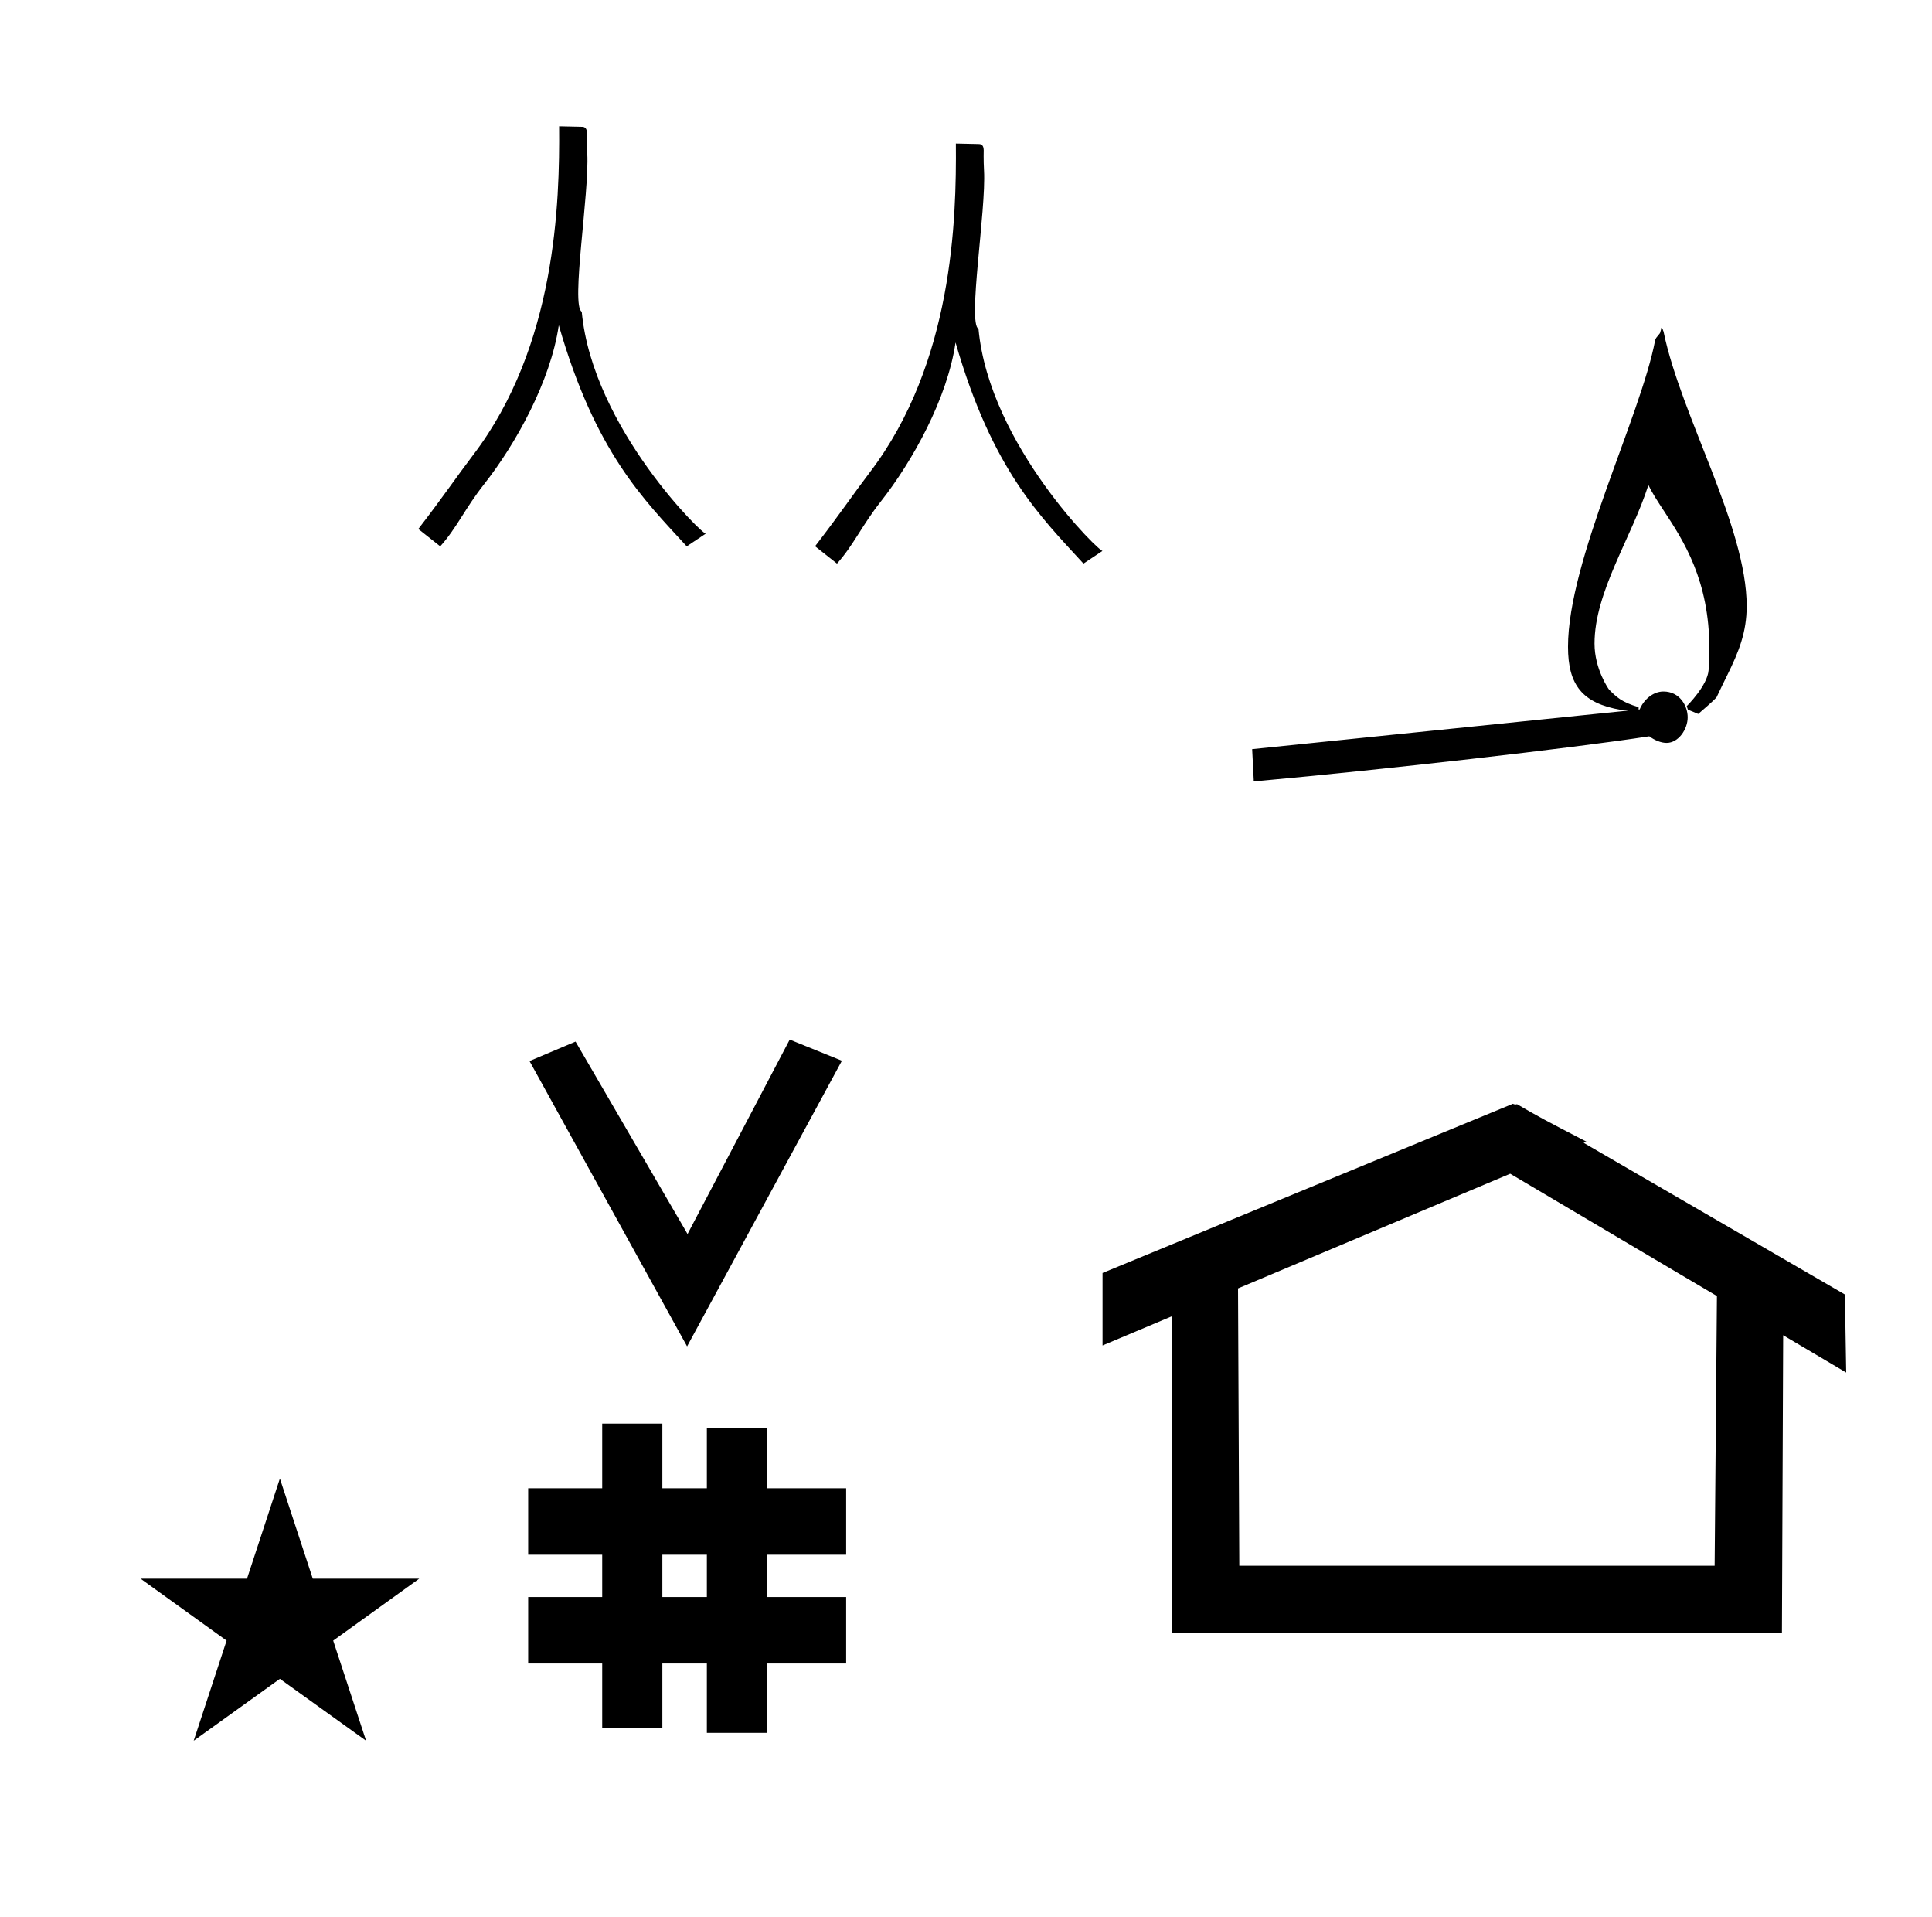 <?xml version="1.0" standalone="no"?>
<!DOCTYPE svg PUBLIC "-//W3C//DTD SVG 1.1//EN" "http://www.w3.org/Graphics/SVG/1.1/DTD/svg11.dtd" >
<svg xmlns="http://www.w3.org/2000/svg" xmlns:xlink="http://www.w3.org/1999/xlink" version="1.1" viewBox="-10 0 1008 1000">
  <g transform="matrix(1 0 0 -1 0 800)">
   <path fill="currentColor"
d="M348.481 97.693l-82.222 148.848l24.023 10.148l58.44 -100.383l53.303 101.418l27.229 -11.025zM265.568 -67.707v34.664h38.626v22.071h-38.626v34.664h38.626v33.715h31.383v-33.715h23.22v31.254h31.383v-31.254h41.292v-34.664h-41.292
v-22.071h41.292v-34.664h-41.292v-36.185h-31.383v36.185h-23.22v-33.725h-31.383v33.725h-38.626zM335.577 -33.043h23.22v22.071h-23.22v-22.071zM780.659 223.904c-0.529 0 -0.985 0.174 -1.322 0.358l-214.094 -88.263v-37.824
c12.126 5.107 24.251 10.215 36.376 15.321v-3.771l-0.219 -161.659h318.305l0.646 155.446c10.962 -6.485 21.924 -12.97 32.887 -19.455l-0.678 40.705l-136.33 79.118l1.464 0.616c-22.696 11.771 -24.457 12.731 -36.211 19.551
c-0.288 -0.103 -0.565 -0.145 -0.824 -0.145zM884.594 -16.715h-248.003l-0.665 144.662l142.009 59.817l107.859 -63.809zM63.355 -23.48h55.515l17.161 52.226l17.16 -52.226h55.516l-44.867 -32.296l17.161 -52.225
l-44.97 32.296l-44.971 -32.296l17.161 52.225zM644.681 392.388c-0.109 0 -0.596 0.207 -0.596 0.663c0 0.071 0.011 0.142 0.028 0.205c-0.273 5.324 -0.547 10.648 -0.819 15.973l196.179 20.121
c-1.894 0.181 -3.632 0.347 -3.652 0.35c-20.237 3.445 -27.736 12.967 -27.736 32.928c0 44.986 37.825 119.862 45.47 159.875c0.352 1.843 2.769 3.211 2.769 4.588c0 0.097 0.497 1.285 0.399 2l0.801 -0.8
c0.02 -0.638 0.492 -1.069 0.513 -1.707v0c9.053 -43.552 43.277 -101.295 43.277 -142.718c0 -13.615 -4.041 -23.713 -10.19 -36.159c-1.42 -2.873 -3.165 -6.404 -5.457 -11.271
c-0.188 -0.398 -1.844 -2.156 -9.633 -8.84l-5.393 2.247l-0.607 1.821c0.159 0.15 10.828 10.751 11.408 18.741c0.279 3.853 0.411 7.546 0.411 11.09c0 35.86 -13.495 56.417 -23.677 71.945
c-3.217 4.908 -6.111 9.315 -8.144 13.565c-8.743 -27.411 -28.109 -55.684 -28.109 -82.715c0 -13.39 7.439 -23.839 7.601 -24c3.803 -3.804 6.347 -6.46 15.399 -9.152v-1.229l0.561 0.057
c1.965 4.795 6.741 9.345 12.4 9.345c8.487 0 12.648 -7.464 12.648 -13.475c0 -6.242 -4.816 -13.346 -11.009 -13.346c-2.873 0 -6.226 1.366 -9.032 3.452c-41.02 -6.34 -139.797 -17.505 -202.426 -23.189
c-1.73 -0.157 -2.836 -0.251 -3.223 -0.272c0 0 -0.042 -0.093 -0.161 -0.093zM296.398 720.038c1.163 -20.664 -8.656 -79.523 -2.88 -82.613c5.671 -60.969 64.699 -117.934 64.774 -115.735l-10.003 -6.669
c-22.503 24.546 -47.612 48.836 -66.746 115.346c-4.259 -29.285 -22.552 -62.086 -38.987 -82.959c-10.002 -12.701 -14.288 -22.861 -22.862 -32.387l-11.431 9.05c12.859 16.669 20.078 27.414 28.578 38.578
c43.395 57.004 45.209 131.846 44.873 171.494c4.038 -0.089 8.075 -0.178 12.114 -0.267c2.271 -0.05 2.364 -2.258 2.403 -3.2c0.005 -0.106 -0.147 -5.068 0.166 -10.638zM503.398 711.038
c1.163 -20.664 -8.656 -79.523 -2.88 -82.613c5.671 -60.969 64.699 -117.934 64.774 -115.735l-10.003 -6.669c-22.503 24.546 -47.612 48.836 -66.746 115.346c-4.259 -29.285 -22.552 -62.086 -38.987 -82.959
c-10.002 -12.701 -14.288 -22.861 -22.862 -32.387l-11.431 9.05c12.859 16.669 20.078 27.414 28.578 38.578c43.395 57.004 45.209 131.846 44.873 171.494c4.038 -0.089 8.075 -0.178 12.114 -0.267
c2.271 -0.05 2.364 -2.258 2.403 -3.2c0.005 -0.106 -0.147 -5.068 0.166 -10.638zM644.681 392.388c-0.109 0 -0.596 0.207 -0.596 0.663c0 0.071 0.011 0.142 0.028 0.205
c-0.273 5.324 -0.547 10.648 -0.819 15.973l196.179 20.121c-1.894 0.181 -3.632 0.347 -3.652 0.35c-20.237 3.445 -27.736 12.967 -27.736 32.928c0 44.986 37.825 119.862 45.47 159.875
c0.352 1.843 2.769 3.211 2.769 4.588c0 0.097 0.497 1.285 0.399 2l0.801 -0.8c0.02 -0.638 0.492 -1.069 0.513 -1.707v0c9.053 -43.552 43.277 -101.295 43.277 -142.718
c0 -13.615 -4.041 -23.713 -10.19 -36.159c-1.42 -2.873 -3.165 -6.404 -5.457 -11.271c-0.188 -0.398 -1.844 -2.156 -9.633 -8.84l-5.393 2.247l-0.607 1.821c0.159 0.15 10.828 10.751 11.408 18.741
c0.279 3.853 0.411 7.546 0.411 11.09c0 35.86 -13.495 56.417 -23.677 71.945c-3.217 4.908 -6.111 9.315 -8.144 13.565c-8.743 -27.411 -28.109 -55.684 -28.109 -82.715c0 -13.39 7.439 -23.839 7.601 -24
c3.803 -3.804 6.347 -6.46 15.399 -9.152v-1.229l0.561 0.057c1.965 4.795 6.741 9.345 12.4 9.345c8.487 0 12.648 -7.464 12.648 -13.475c0 -6.242 -4.816 -13.346 -11.009 -13.346
c-2.873 0 -6.226 1.366 -9.032 3.452c-41.02 -6.34 -139.797 -17.505 -202.426 -23.189c-1.73 -0.157 -2.836 -0.251 -3.223 -0.272c0 0 -0.042 -0.093 -0.161 -0.093zM296.398 720.038
c1.163 -20.664 -8.656 -79.523 -2.88 -82.613c5.671 -60.969 64.699 -117.934 64.774 -115.735l-10.003 -6.669c-22.503 24.546 -47.612 48.836 -66.746 115.346c-4.259 -29.285 -22.552 -62.086 -38.987 -82.959
c-10.002 -12.701 -14.288 -22.861 -22.862 -32.387l-11.431 9.05c12.859 16.669 20.078 27.414 28.578 38.578c43.395 57.004 45.209 131.846 44.873 171.494c4.038 -0.089 8.075 -0.178 12.114 -0.267
c2.271 -0.05 2.364 -2.258 2.403 -3.2c0.005 -0.106 -0.147 -5.068 0.166 -10.638zM503.398 711.038c1.163 -20.664 -8.656 -79.523 -2.88 -82.613c5.671 -60.969 64.699 -117.934 64.774 -115.735l-10.003 -6.669
c-22.503 24.546 -47.612 48.836 -66.746 115.346c-4.259 -29.285 -22.552 -62.086 -38.987 -82.959c-10.002 -12.701 -14.288 -22.861 -22.862 -32.387l-11.431 9.05c12.859 16.669 20.078 27.414 28.578 38.578
c43.395 57.004 45.209 131.846 44.873 171.494c4.038 -0.089 8.075 -0.178 12.114 -0.267c2.271 -0.05 2.364 -2.258 2.403 -3.2c0.005 -0.106 -0.147 -5.068 0.166 -10.638z" />
  </g>

</svg>
